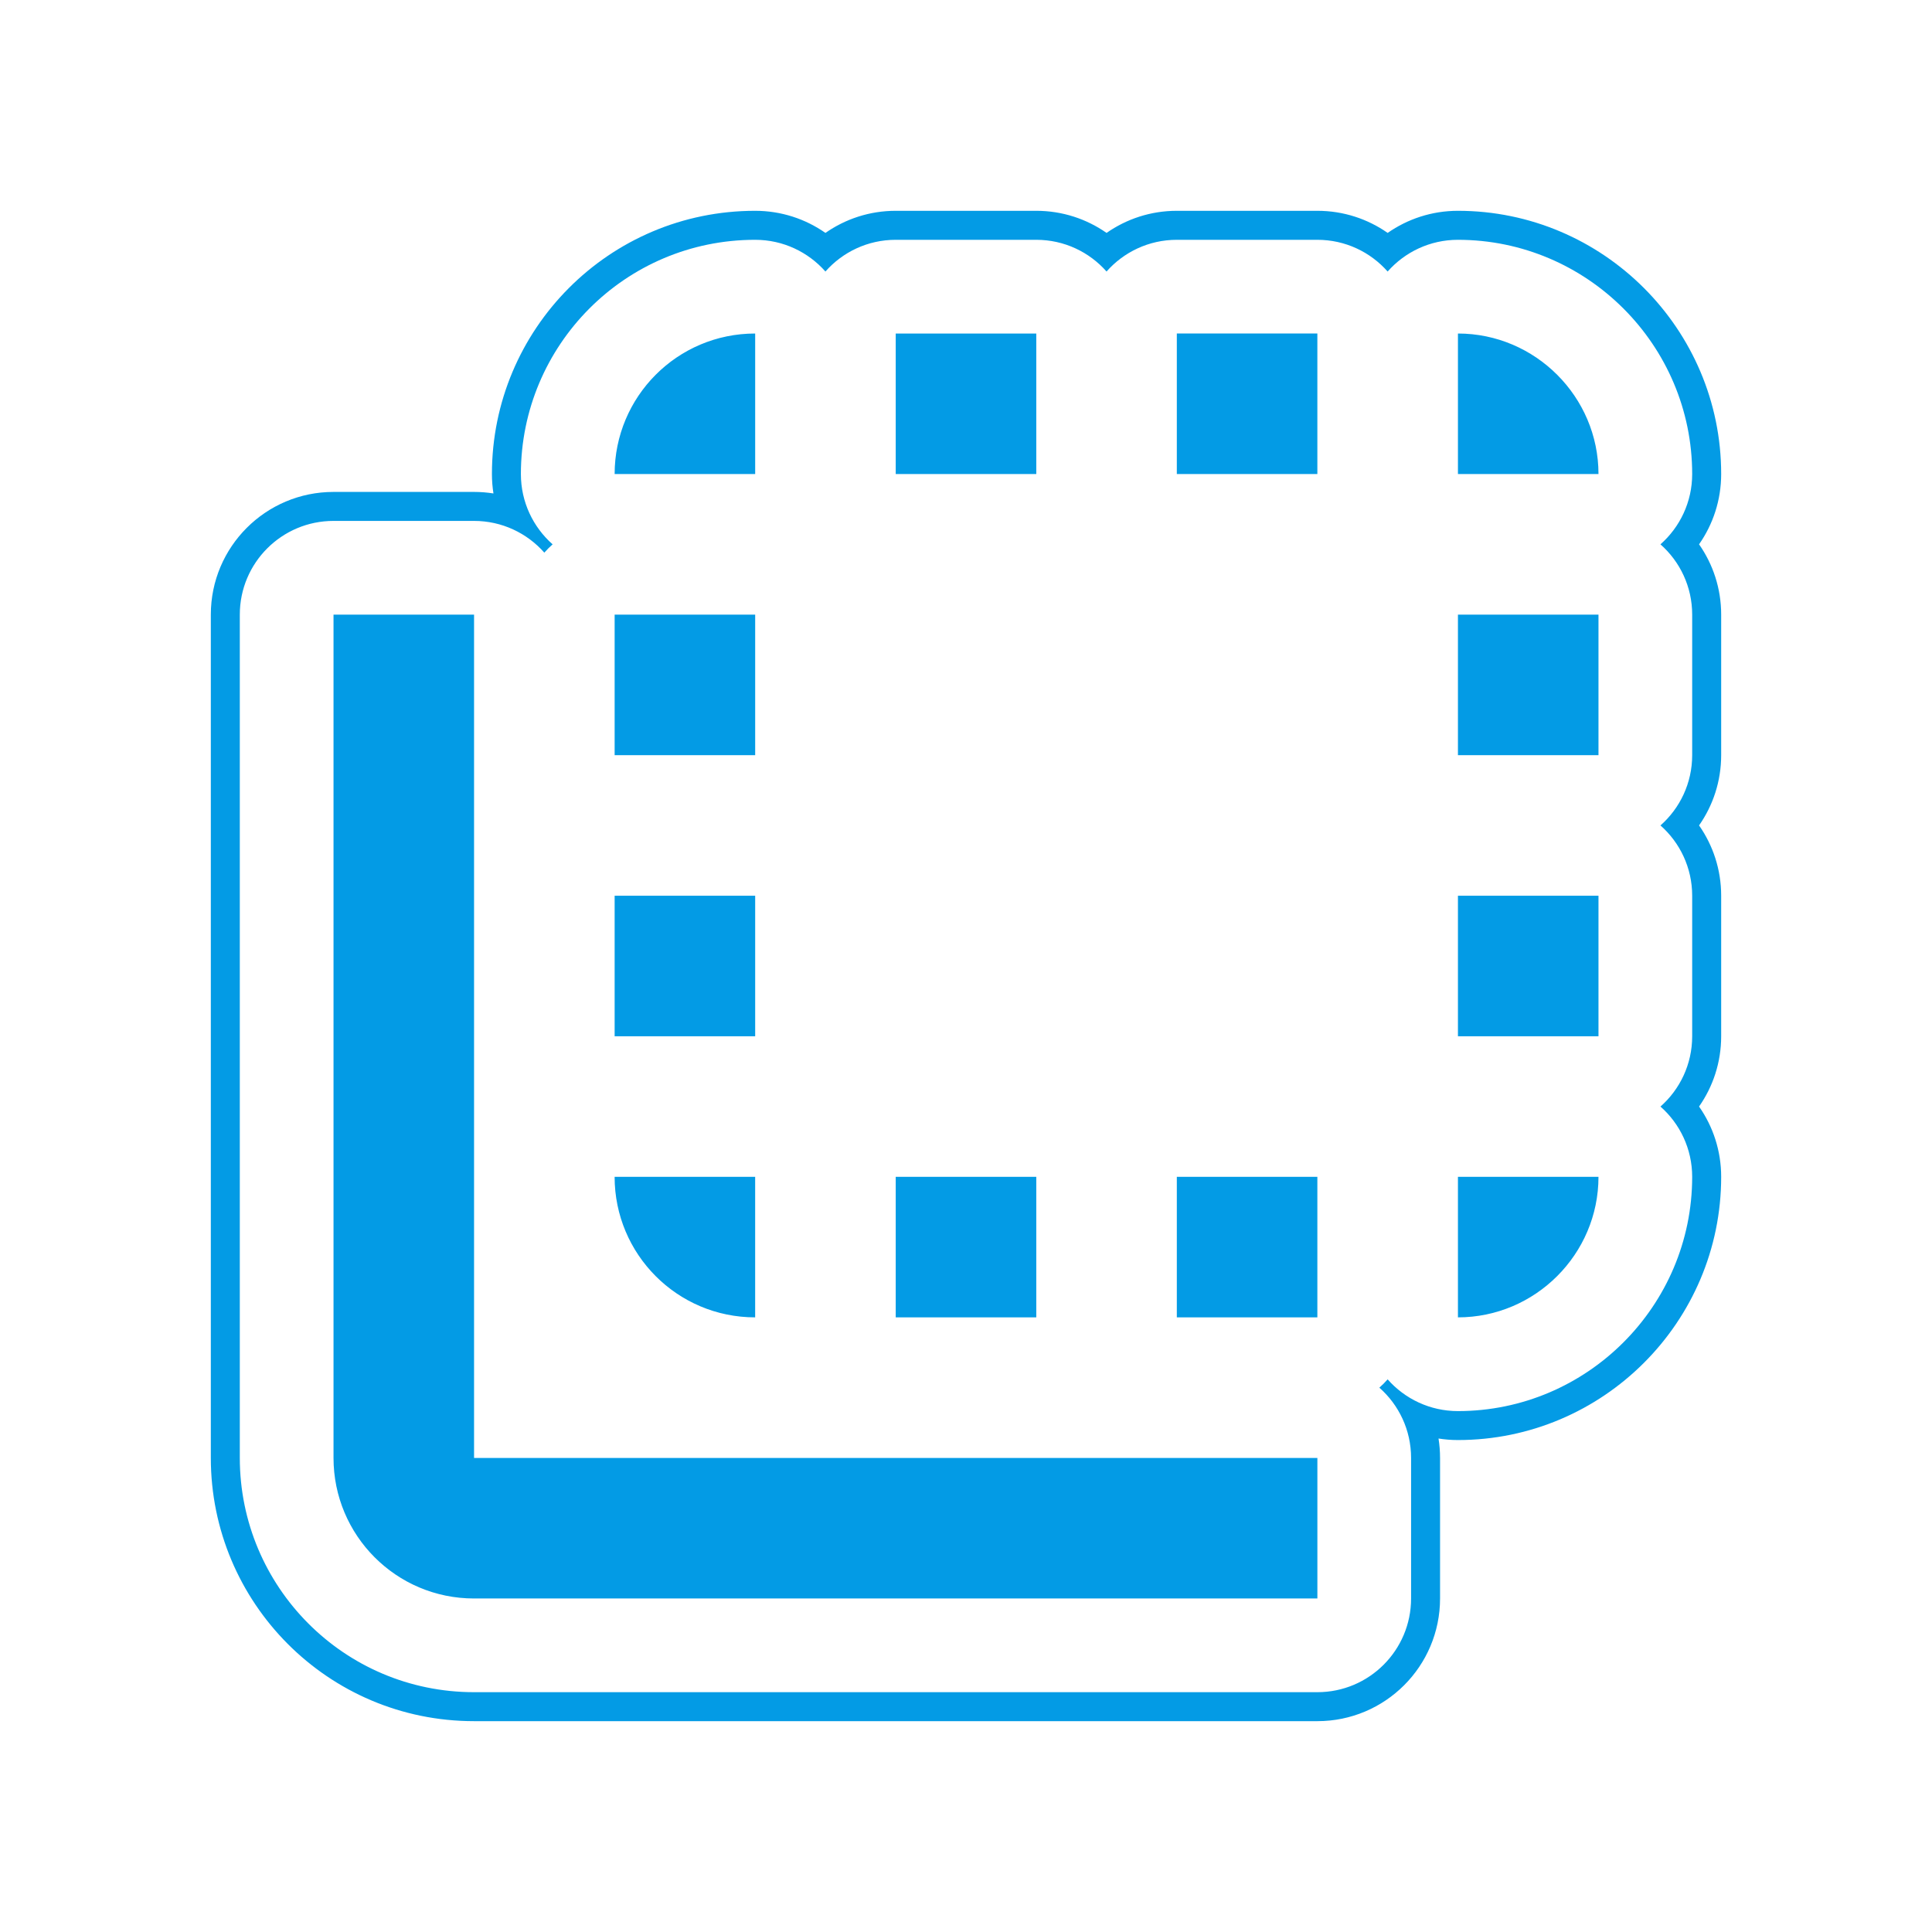 <svg version="1.1" xmlns="http://www.w3.org/2000/svg" xmlns:xlink="http://www.w3.org/1999/xlink" viewBox="0,0,1024,1024">
	<!-- Color names: teamapps-color-1 -->
	<desc>flip_to_back icon - Licensed under Apache License v2.0 (http://www.apache.org/licenses/LICENSE-2.0) - Created with Iconfu.com - Derivative work of Material icons (Copyright Google Inc.)</desc>
	<g fill="none" fill-rule="nonzero" style="mix-blend-mode: normal">
		<g color="#039be5" class="teamapps-color-1">
			<path d="M763.26,772.74v74.49c0,35.91 -29.11,65.02 -65.02,65.02h-446.98c-77.48,0 -139.52,-62.86 -139.52,-139.52v-446.98c0,-35.91 29.11,-65.02 65.02,-65.02h74.49c3.5,0 6.94,0.28 10.29,0.81c-0.53,-3.35 -0.81,-6.79 -0.81,-10.29c0,-76.66 62.04,-139.52 139.52,-139.52c13.85,0 26.7,4.34 37.25,11.72c10.55,-7.38 23.4,-11.72 37.25,-11.72h74.5c13.85,0 26.7,4.34 37.25,11.72c10.55,-7.38 23.4,-11.72 37.25,-11.72h74.49c13.85,0 26.7,4.34 37.25,11.72c10.55,-7.38 23.4,-11.72 37.25,-11.72c76.88,0 139.52,62.64 139.52,139.52c0,13.85 -4.34,26.7 -11.72,37.25c7.38,10.55 11.72,23.4 11.72,37.25v74.49c0,13.85 -4.34,26.7 -11.72,37.25c7.38,10.55 11.72,23.4 11.72,37.25v74.5c0,13.85 -4.34,26.7 -11.72,37.25c7.38,10.55 11.72,23.4 11.72,37.25c0,76.88 -62.64,139.52 -139.52,139.52c-3.5,0 -6.94,-0.28 -10.29,-0.81c0.53,3.35 0.81,6.79 0.81,10.29zM731.08,735.49c1.56,-1.37 3.03,-2.85 4.4,-4.4c9.1,10.31 22.42,16.82 37.25,16.82c68.4,0 124.16,-55.76 124.16,-124.16c0,-14.83 -6.5,-28.15 -16.81,-37.25c10.31,-9.1 16.81,-22.41 16.81,-37.25v-74.5c0,-14.83 -6.5,-28.15 -16.81,-37.25c10.31,-9.1 16.81,-22.41 16.81,-37.25v-74.49c0,-14.83 -6.5,-28.15 -16.82,-37.25c10.31,-9.1 16.82,-22.42 16.82,-37.25c0,-68.4 -55.76,-124.16 -124.16,-124.16c-14.83,0 -28.15,6.5 -37.25,16.82c-9.1,-10.31 -22.42,-16.82 -37.25,-16.82h-74.49c-14.83,0 -28.15,6.5 -37.25,16.81c-9.1,-10.31 -22.41,-16.81 -37.25,-16.81h-74.5c-14.83,0 -28.15,6.5 -37.25,16.81c-9.1,-10.31 -22.41,-16.81 -37.25,-16.81c-68.94,0 -124.16,55.93 -124.16,124.16c0,14.83 6.5,28.15 16.82,37.25c-1.56,1.37 -3.03,2.85 -4.4,4.4c-9.1,-10.31 -22.42,-16.82 -37.25,-16.82h-74.49c-27.43,0 -49.66,22.24 -49.66,49.66v446.98c0,68.23 55.22,124.16 124.16,124.16h446.98c27.43,0 49.66,-22.24 49.66,-49.66v-74.49c0,-14.83 -6.5,-28.15 -16.82,-37.25zM251.26,772.74h446.98v74.49h-446.98c-41.35,0 -74.49,-33.52 -74.49,-74.49v-446.98h74.49zM400.26,400.26h-74.49v-74.49h74.49zM772.74,325.76h74.49v74.49h-74.49zM400.26,549.25h-74.49v-74.5h74.49zM400.26,251.26h-74.49c0,-40.97 33.15,-74.49 74.49,-74.49zM847.23,251.26h-74.49v-74.49c40.97,0 74.49,33.52 74.49,74.49zM772.74,474.75h74.49v74.5h-74.49zM549.25,251.26h-74.5v-74.49h74.5zM325.76,623.74h74.49v74.49c-41.35,0 -74.49,-33.52 -74.49,-74.49zM772.74,623.74h74.49c0,40.97 -33.52,74.49 -74.49,74.49zM549.25,698.24h-74.5v-74.49h74.5zM623.74,176.77h74.49v74.49h-74.49zM623.74,623.74h74.49v74.49h-74.49z" fill="currentColor"/>
		</g>
	</g>
</svg>